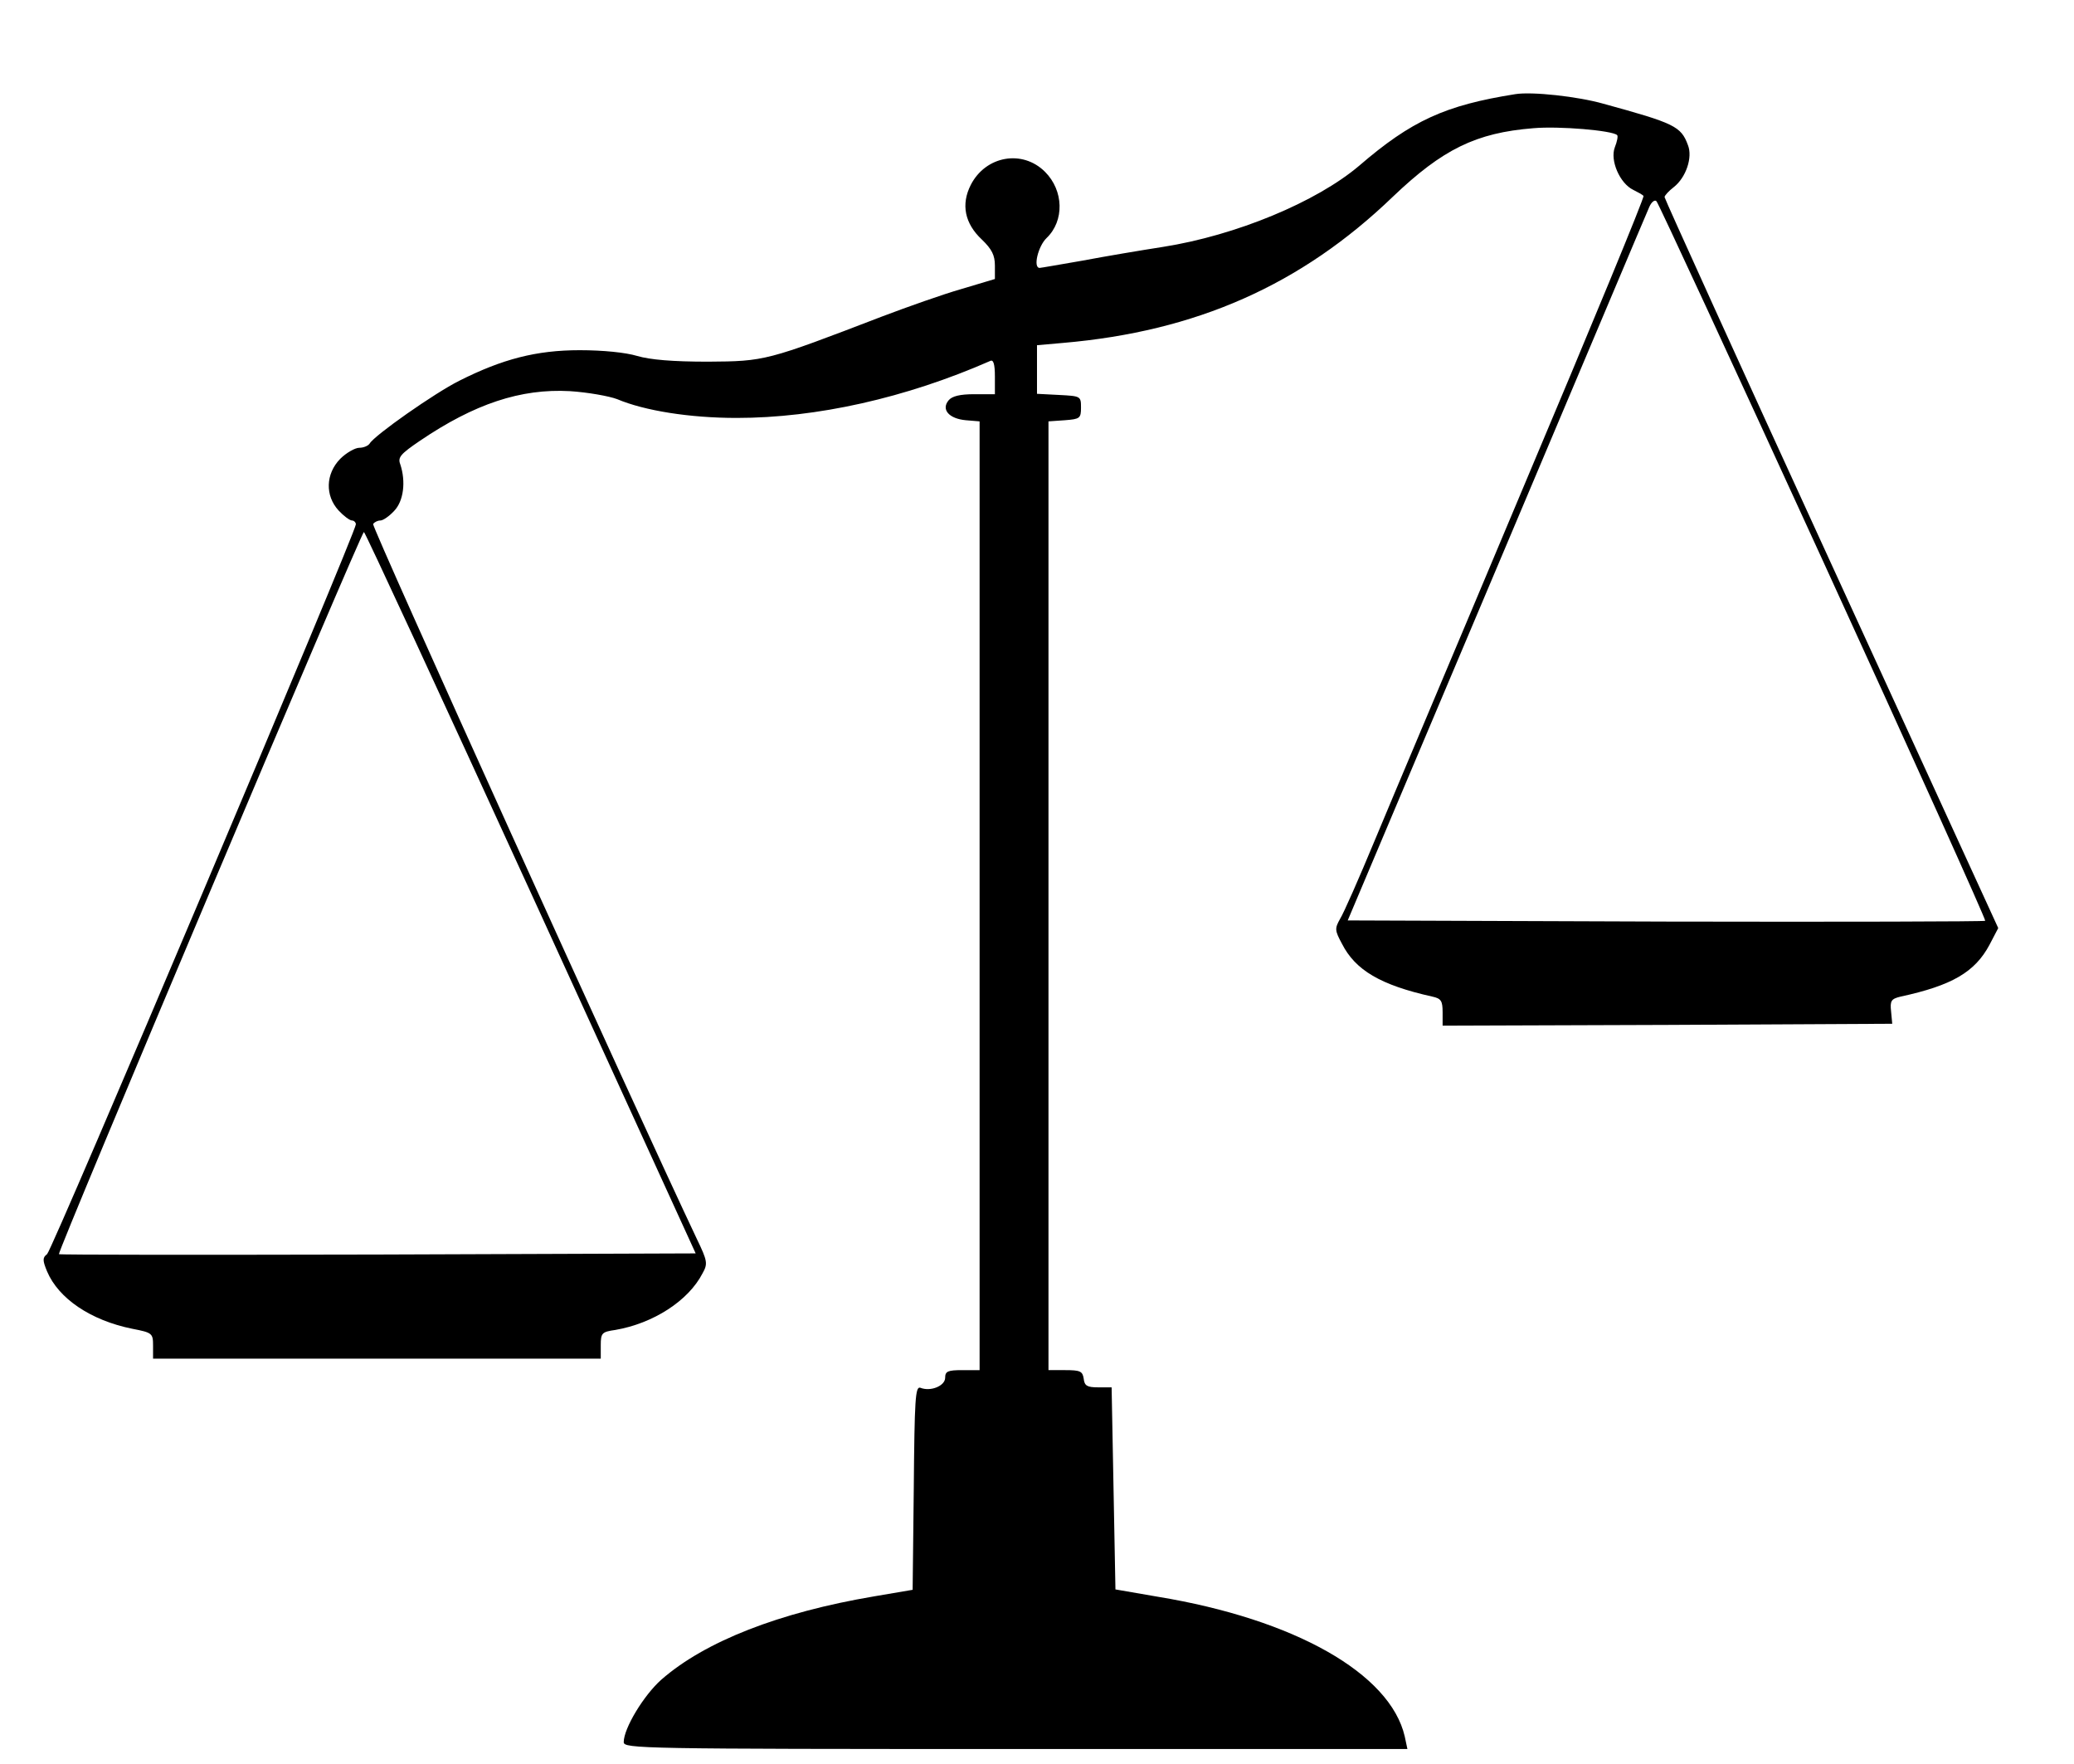 <?xml version="1.0" standalone="no"?>
<!DOCTYPE svg PUBLIC "-//W3C//DTD SVG 20010904//EN"
 "http://www.w3.org/TR/2001/REC-SVG-20010904/DTD/svg10.dtd">
<svg version="1.0" xmlns="http://www.w3.org/2000/svg"
 width="542pt" height="461pt" viewBox="0 0 542 461"
 preserveAspectRatio="xMidYMid meet">

<g transform="translate(0,461) scale(0.1,-0.1)"
fill="#000000" stroke="none">
<path d="M3960 4364 c-183 -29 -271 -69 -408 -187 -112 -95 -322 -182 -512
-212 -58 -9 -153 -25 -211 -36 -58 -10 -109 -19 -112 -19 -18 0 -4 57 18 78
47 45 45 124 -4 173 -59 59 -155 42 -194 -34 -26 -51 -16 -101 29 -143 26 -25
34 -41 34 -68 l0 -35 -87 -26 c-49 -14 -142 -47 -208 -72 -302 -116 -306 -117
-455 -118 -92 0 -151 5 -185 15 -30 9 -89 15 -150 15 -113 0 -202 -23 -315
-80 -64 -32 -221 -142 -234 -164 -4 -6 -16 -11 -27 -11 -11 0 -34 -13 -50 -29
-38 -39 -40 -96 -4 -135 13 -14 29 -26 35 -26 5 0 10 -5 10 -10 0 -21 -793
-1896 -807 -1907 -12 -9 -12 -16 0 -45 30 -71 114 -128 223 -150 52 -10 54
-12 54 -44 l0 -34 585 0 585 0 0 35 c0 32 3 35 38 40 99 17 191 76 228 148 14
25 13 32 -15 90 -163 344 -850 1860 -846 1868 4 5 12 9 19 9 7 0 23 11 36 25
25 26 31 77 16 122 -7 18 1 27 51 61 143 97 264 137 392 130 47 -3 103 -13
124 -21 71 -30 189 -49 312 -49 209 0 442 52 663 149 8 4 12 -8 12 -41 l0 -46
-54 0 c-37 0 -58 -5 -67 -16 -20 -24 1 -48 45 -52 l36 -3 0 -1240 0 -1239 -45
0 c-38 0 -45 -3 -45 -20 0 -21 -38 -37 -65 -26 -13 4 -15 -30 -17 -262 l-3
-266 -100 -17 c-249 -42 -443 -118 -557 -218 -46 -41 -98 -127 -98 -163 0 -17
44 -18 1024 -18 l1024 0 -7 33 c-38 164 -287 306 -646 365 l-110 19 -5 264 -5
264 -35 0 c-29 0 -36 4 -38 23 -3 19 -9 22 -48 22 l-44 0 0 1239 0 1240 43 3
c39 3 42 5 42 33 0 30 -1 30 -57 33 l-58 3 0 64 0 63 68 6 c348 30 622 151
862 382 130 124 217 167 367 179 68 6 207 -6 219 -18 3 -2 0 -17 -6 -32 -13
-34 13 -94 48 -111 12 -6 25 -13 27 -16 3 -3 -137 -342 -311 -754 -173 -412
-350 -830 -391 -929 -41 -99 -82 -192 -91 -206 -14 -25 -14 -30 5 -65 35 -69
101 -108 236 -138 23 -5 27 -11 27 -41 l0 -35 588 2 587 3 -3 32 c-3 28 0 33
25 39 134 29 194 64 232 135 l23 44 -436 951 c-240 523 -436 955 -436 959 0 4
11 16 24 26 32 25 50 78 37 110 -18 49 -35 57 -221 108 -67 19 -186 32 -230
25z m805 -1222 c235 -513 425 -935 423 -938 -3 -2 -379 -3 -835 -2 l-831 3
389 920 c214 506 393 931 399 944 6 14 15 20 19 15 5 -5 201 -429 436 -942z
m-3378 -864 l431 -943 -831 -3 c-456 -1 -832 -1 -833 1 -5 5 790 1887 797
1887 3 0 199 -424 436 -942z"/>
</g>
</svg>
